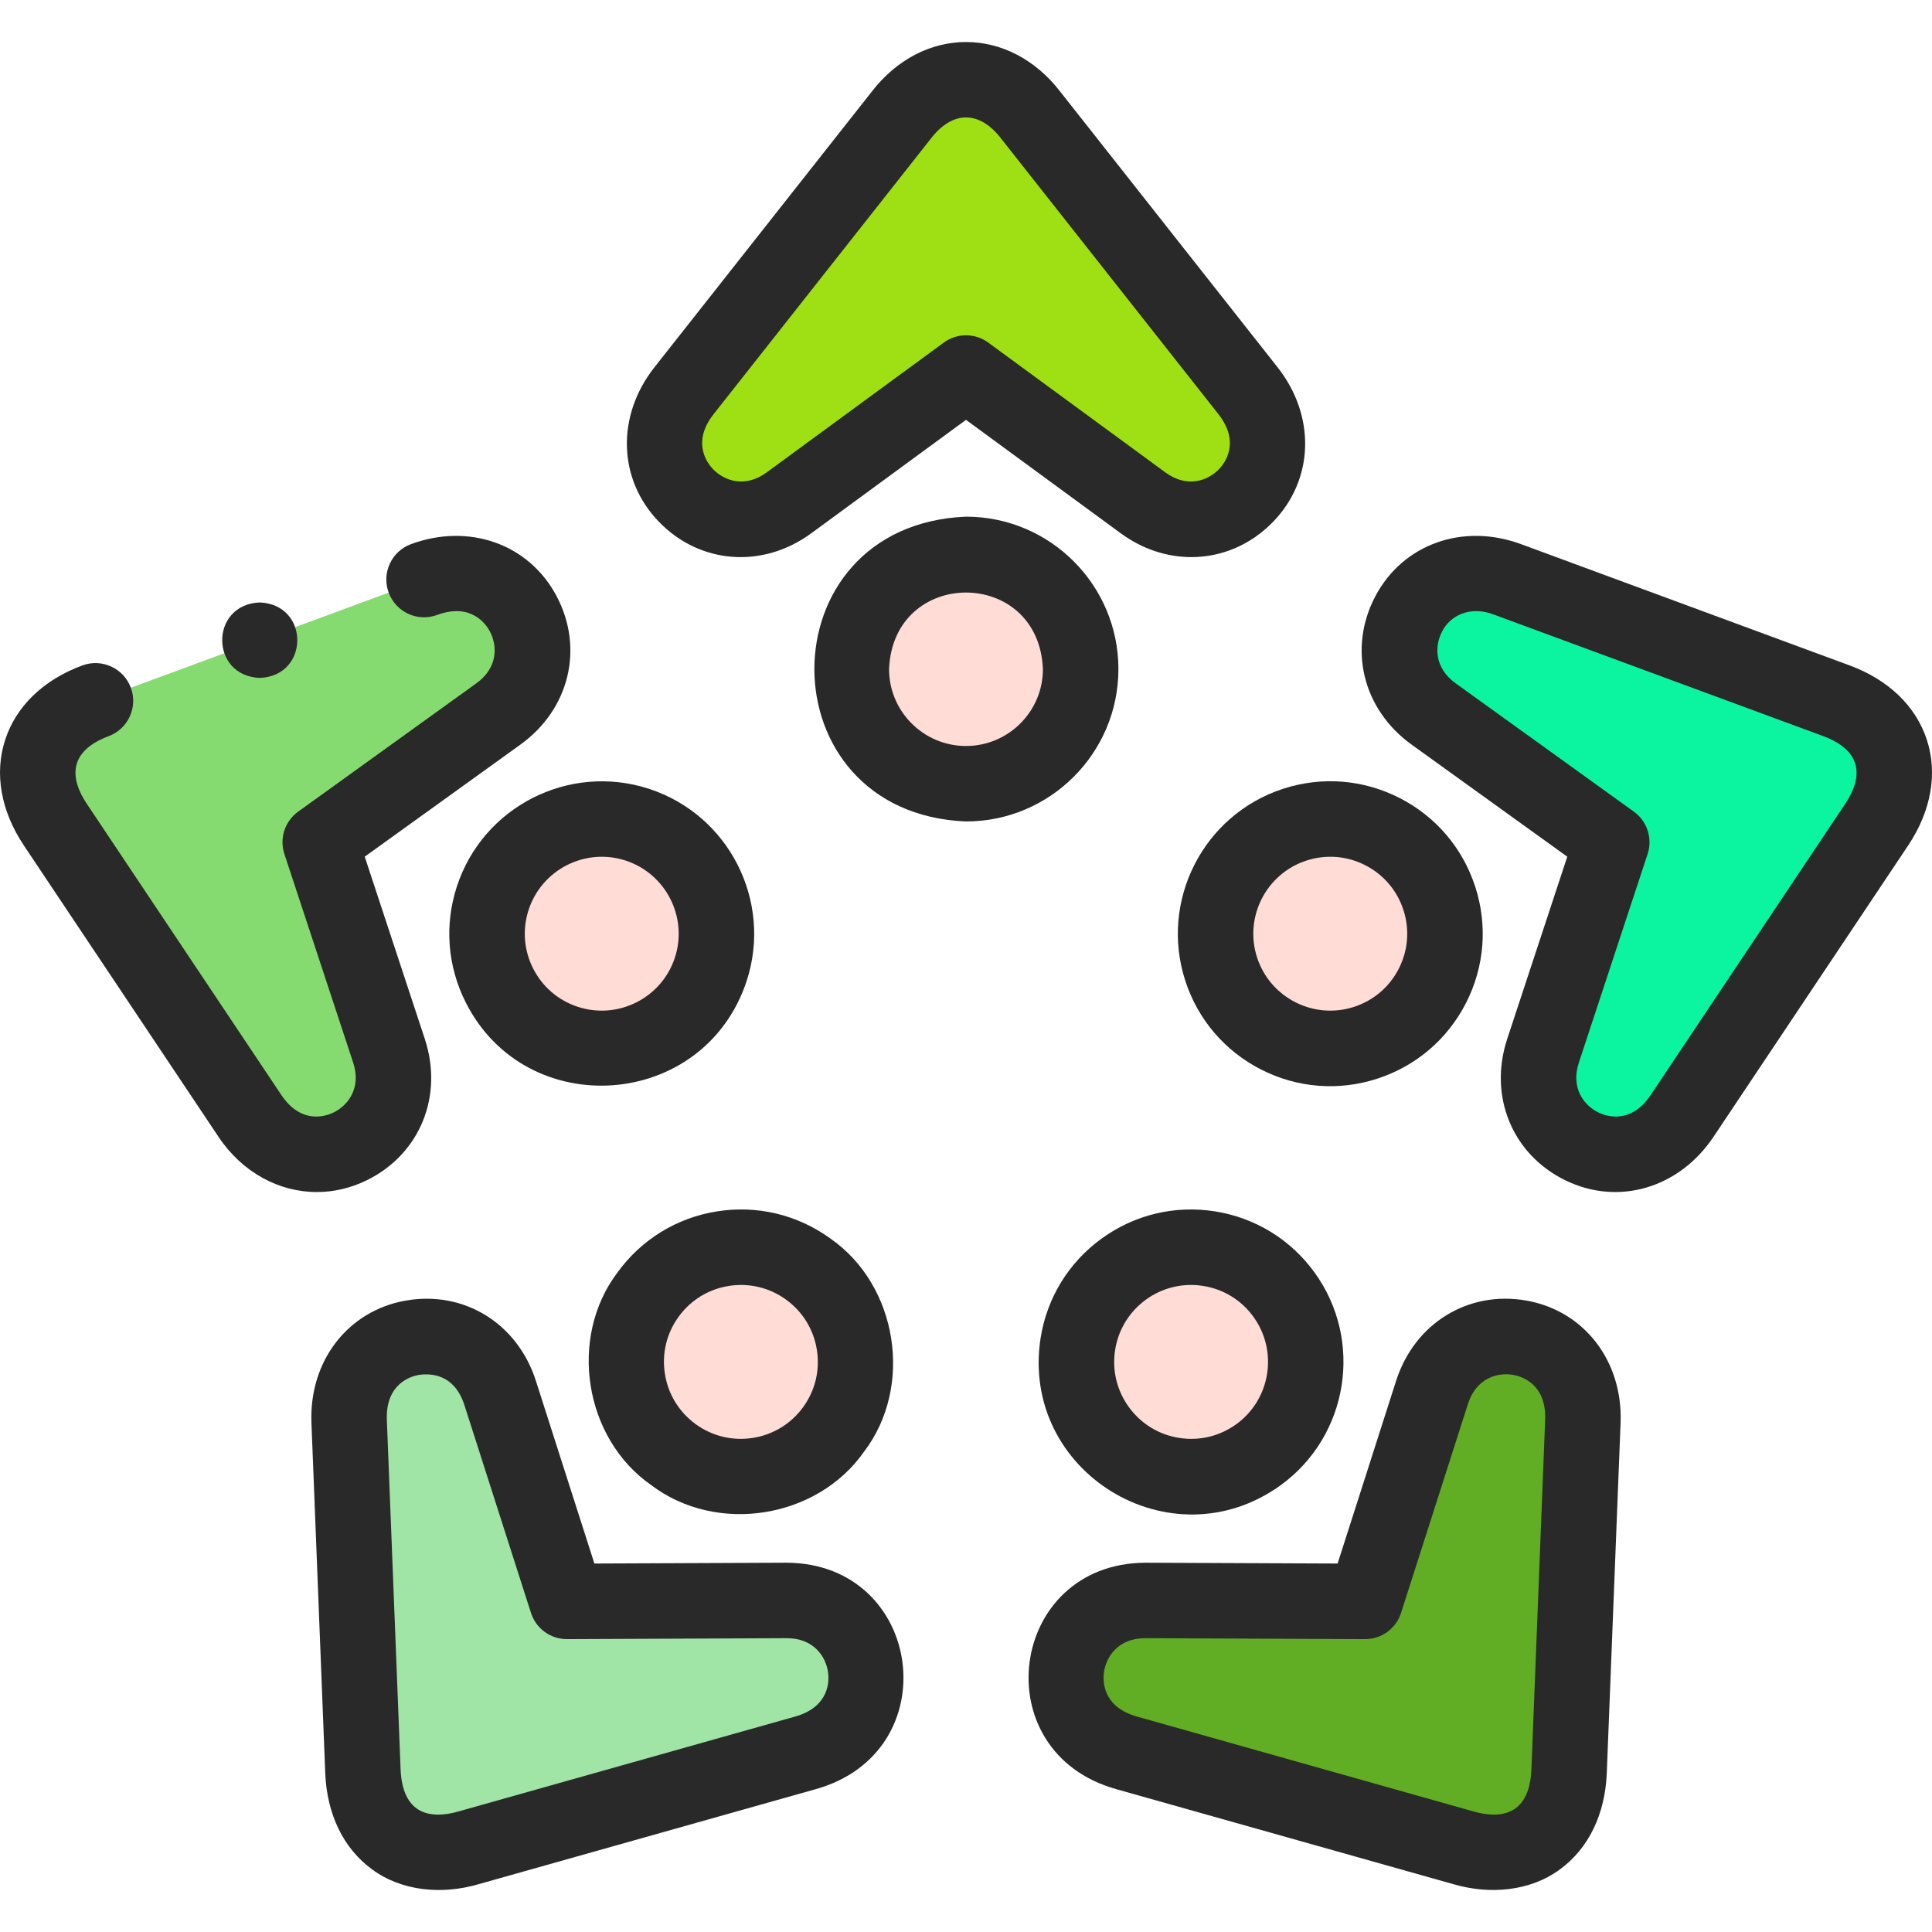 <svg width="64" height="64" viewBox="0 0 64 64" fill="none" xmlns="http://www.w3.org/2000/svg">
<g clip-path="url(#clip0)">
<path fill-rule="evenodd" clip-rule="evenodd" d="M32 12.358L37.864 16.657C40.3 18.442 43.347 15.487 41.339 12.94L34.155 3.828C33.576 3.094 32.834 2.633 32 2.633C31.167 2.633 30.424 3.094 29.846 3.828L22.661 12.94C20.653 15.487 23.701 18.442 26.136 16.657L32 12.358Z" fill="#9EE013"/>
<path fill-rule="evenodd" clip-rule="evenodd" d="M35.799 22.164C35.799 20.066 34.098 18.365 32 18.365C26.961 18.565 26.963 25.763 32 25.962C34.098 25.962 35.799 24.262 35.799 22.164Z" fill="#FFDCD5"/>
<path fill-rule="evenodd" clip-rule="evenodd" d="M10.608 27.9L16.509 23.651C18.959 21.887 17.09 18.075 14.048 19.198L3.162 23.215C2.285 23.539 1.617 24.103 1.359 24.895C1.102 25.687 1.311 26.536 1.83 27.313L8.276 36.962C10.077 39.659 13.83 37.673 12.884 34.806L10.608 27.9Z" fill="#86DB70"/>
<path fill-rule="evenodd" clip-rule="evenodd" d="M21.108 27.317C16.253 25.951 14.032 32.798 18.76 34.543C20.755 35.191 22.898 34.099 23.547 32.104C24.195 30.109 23.103 27.966 21.108 27.317Z" fill="#FFDCD5"/>
<path fill-rule="evenodd" clip-rule="evenodd" d="M26.776 42.042C25.078 40.809 22.703 41.185 21.47 42.882C18.67 47.076 24.494 51.306 27.616 47.347C28.849 45.65 28.473 43.275 26.776 42.042Z" fill="#FFDCD5"/>
<path fill-rule="evenodd" clip-rule="evenodd" d="M26.05 53.017L18.779 53.048L16.562 46.123C15.641 43.248 11.438 43.847 11.566 47.087L12.023 58.682C12.059 59.616 12.389 60.426 13.063 60.915C13.737 61.405 14.609 61.468 15.508 61.215L26.677 58.066C29.798 57.186 29.07 53.004 26.05 53.017Z" fill="#A0E5A5"/>
<path fill-rule="evenodd" clip-rule="evenodd" d="M37.224 42.042C35.527 43.275 35.151 45.65 36.384 47.347C37.617 49.045 39.993 49.421 41.69 48.188C45.65 45.063 41.416 39.242 37.224 42.042Z" fill="#FFDCD5"/>
<path fill-rule="evenodd" clip-rule="evenodd" d="M45.221 53.048L37.95 53.017C34.931 53.004 34.202 57.186 37.324 58.066L48.492 61.215C49.391 61.469 50.263 61.405 50.937 60.916C51.611 60.426 51.941 59.616 51.978 58.682L52.435 47.088C52.562 43.847 48.359 43.248 47.439 46.123L45.221 53.048Z" fill="#61AE25"/>
<path fill-rule="evenodd" clip-rule="evenodd" d="M40.454 32.104C41.102 34.099 43.245 35.191 45.24 34.543C49.972 32.795 47.744 25.951 42.893 27.318C40.897 27.966 39.806 30.109 40.454 32.104Z" fill="#FFDCD5"/>
<path fill-rule="evenodd" clip-rule="evenodd" d="M53.392 27.9L51.116 34.806C50.17 37.673 53.923 39.659 55.724 36.962L62.17 27.313C62.689 26.536 62.898 25.687 62.641 24.895C62.383 24.103 61.715 23.539 60.839 23.215L49.952 19.198C46.91 18.075 45.041 21.887 47.491 23.651L53.392 27.9Z" fill="#0BF5A1"/>
<path d="M26.875 17.665L32 13.908L37.125 17.665C37.848 18.195 38.663 18.455 39.466 18.455C40.456 18.455 41.427 18.058 42.179 17.279C43.532 15.878 43.59 13.776 42.321 12.166L35.136 3.054C33.44 0.838 30.561 0.838 28.864 3.054L21.68 12.166C20.411 13.775 20.469 15.878 21.822 17.279C23.183 18.69 25.261 18.848 26.875 17.665ZM23.643 13.714L30.828 4.602C31.553 3.652 32.45 3.654 33.173 4.602L40.358 13.714C41.104 14.66 40.564 15.353 40.38 15.543C40.013 15.923 39.328 16.18 38.604 15.649L32.739 11.35C32.3 11.027 31.701 11.027 31.262 11.35L25.397 15.649C24.674 16.179 23.988 15.923 23.621 15.543C23.437 15.353 22.897 14.66 23.643 13.714Z" fill="#292929"/>
<path d="M37.049 22.164C37.049 19.38 34.784 17.115 32 17.115C25.302 17.392 25.304 26.936 32 27.212C34.784 27.212 37.049 24.947 37.049 22.164ZM32 24.712C30.595 24.712 29.451 23.569 29.451 22.164C29.591 18.783 34.409 18.784 34.548 22.164C34.549 23.569 33.405 24.712 32 24.712Z" fill="#292929"/>
<path d="M12.143 39.101C13.905 38.242 14.698 36.315 14.072 34.414L12.082 28.379L17.239 24.666C18.863 23.497 19.355 21.471 18.434 19.741C17.52 18.021 15.538 17.316 13.615 18.025C12.967 18.264 12.636 18.983 12.875 19.631C13.114 20.279 13.832 20.61 14.481 20.371C15.611 19.954 16.103 20.682 16.227 20.915C16.475 21.381 16.507 22.113 15.778 22.637L9.878 26.886C9.435 27.204 9.25 27.773 9.421 28.292L11.698 35.197C11.979 36.049 11.523 36.622 11.048 36.854C10.811 36.97 9.985 37.269 9.316 36.268L2.87 26.619C2.638 26.272 2.394 25.758 2.549 25.282C2.703 24.805 3.203 24.533 3.595 24.388C4.242 24.149 4.574 23.43 4.335 22.783C4.096 22.135 3.376 21.804 2.729 22.043C1.442 22.518 0.533 23.393 0.171 24.509C-0.192 25.624 0.029 26.867 0.791 28.008L7.237 37.657C8.027 38.84 9.241 39.488 10.496 39.488C11.048 39.488 11.608 39.362 12.143 39.101Z" fill="#292929"/>
<path d="M15.133 29.37C14.716 30.653 14.824 32.021 15.436 33.222C17.446 37.186 23.328 36.774 24.736 32.49C25.596 29.843 24.142 26.989 21.494 26.129C18.847 25.269 15.993 26.723 15.133 29.37ZM17.51 30.143C17.945 28.806 19.385 28.072 20.721 28.506C22.058 28.941 22.792 30.381 22.358 31.718C21.924 33.054 20.483 33.788 19.147 33.354C18.499 33.144 17.972 32.694 17.663 32.087C17.354 31.481 17.3 30.79 17.51 30.143Z" fill="#292929"/>
<path d="M26.064 51.767H26.045L19.69 51.794L17.752 45.742C17.142 43.836 15.368 42.743 13.437 43.084C11.519 43.422 10.236 45.089 10.317 47.137L10.774 58.732C10.828 60.103 11.38 61.238 12.328 61.927C13.311 62.654 14.651 62.768 15.847 62.418L27.016 59.27C31.431 58.042 30.596 51.794 26.064 51.767ZM26.338 56.864L15.169 60.012C14.767 60.126 14.203 60.199 13.798 59.905C13.393 59.61 13.288 59.051 13.271 58.633L12.815 47.039C12.768 45.835 13.612 45.592 13.872 45.546C14.479 45.459 15.088 45.676 15.371 46.505L17.589 53.429C17.754 53.947 18.236 54.298 18.779 54.298H18.784L26.055 54.267H26.064C26.955 54.267 27.357 54.875 27.431 55.397C27.468 55.658 27.497 56.537 26.338 56.864Z" fill="#292929"/>
<path d="M23.753 40.128C22.421 40.339 21.251 41.056 20.459 42.147C18.818 44.31 19.347 47.65 21.576 49.199C23.748 50.842 27.075 50.309 28.628 48.082C30.268 45.92 29.739 42.58 27.511 41.03C26.42 40.238 25.086 39.917 23.753 40.128ZM27.06 44.716C27.167 45.389 27.005 46.062 26.605 46.613C26.205 47.164 25.614 47.526 24.942 47.632C24.269 47.738 23.596 47.577 23.045 47.177C23.045 47.177 23.045 47.177 23.045 47.176C22.494 46.776 22.132 46.186 22.026 45.513C21.919 44.841 22.081 44.167 22.481 43.617C22.881 43.066 23.472 42.704 24.144 42.598C24.809 42.491 25.491 42.652 26.041 43.053C26.592 43.453 26.954 44.044 27.06 44.716Z" fill="#292929"/>
<path d="M50.563 43.083C48.633 42.743 46.858 43.836 46.248 45.742L44.31 51.794L37.955 51.767H37.937C33.402 51.794 32.572 58.043 36.984 59.27L48.153 62.418C49.349 62.767 50.689 62.654 51.672 61.927C52.621 61.237 53.173 60.102 53.227 58.731L53.684 47.137C53.764 45.089 52.481 43.422 50.563 43.083ZM51.185 47.038L50.729 58.633C50.712 59.05 50.608 59.61 50.203 59.904C49.798 60.199 49.233 60.125 48.831 60.012L37.663 56.863C36.503 56.536 36.533 55.658 36.57 55.397C36.643 54.875 37.045 54.267 37.936 54.267H37.945L45.216 54.298H45.221C45.765 54.298 46.246 53.947 46.412 53.429L48.629 46.504C48.903 45.649 49.608 45.453 50.129 45.545C50.389 45.591 51.233 45.834 51.185 47.038Z" fill="#292929"/>
<path d="M40.247 40.128C38.915 39.918 37.581 40.238 36.49 41.031C35.399 41.823 34.682 42.993 34.471 44.325C33.783 48.758 38.783 51.827 42.425 49.199C44.677 47.563 45.178 44.4 43.542 42.147C42.749 41.056 41.579 40.339 40.247 40.128ZM40.956 47.177C40.405 47.577 39.731 47.739 39.059 47.632C38.386 47.526 37.796 47.164 37.396 46.613C36.996 46.062 36.834 45.389 36.94 44.716C37.047 44.044 37.409 43.453 37.959 43.053C38.51 42.652 39.191 42.491 39.856 42.598C40.528 42.704 41.119 43.066 41.519 43.617C42.345 44.754 42.093 46.351 40.956 47.177Z" fill="#292929"/>
<path d="M63.83 24.509C63.468 23.393 62.559 22.518 61.271 22.043L50.385 18.025C48.462 17.316 46.481 18.021 45.566 19.74C44.646 21.471 45.137 23.496 46.761 24.666L51.918 28.379L49.929 34.414C49.302 36.315 50.095 38.242 51.857 39.101C53.616 39.957 55.627 39.356 56.764 37.656L63.21 28.007C63.972 26.866 64.192 25.624 63.83 24.509ZM61.131 26.619L54.685 36.268C54.016 37.269 53.19 36.97 52.953 36.854C52.477 36.622 52.022 36.049 52.303 35.197L54.579 28.291C54.75 27.773 54.565 27.204 54.123 26.886L48.222 22.637C47.494 22.113 47.526 21.381 47.774 20.914C48.022 20.415 48.686 20.036 49.52 20.371L60.406 24.388C60.798 24.533 61.298 24.805 61.452 25.281C61.607 25.758 61.363 26.271 61.131 26.619Z" fill="#292929"/>
<path d="M48.565 33.222C49.177 32.021 49.285 30.653 48.868 29.37V29.37C48.451 28.088 47.56 27.044 46.358 26.432C45.157 25.82 43.789 25.712 42.506 26.129C39.859 26.989 38.405 29.843 39.265 32.491C39.681 33.773 40.573 34.816 41.774 35.429C42.978 36.043 44.349 36.148 45.626 35.732C46.909 35.315 47.952 34.424 48.565 33.222ZM41.642 31.718C41.208 30.382 41.942 28.941 43.279 28.507C43.924 28.297 44.616 28.35 45.223 28.66C45.83 28.969 46.28 29.496 46.49 30.143V30.143C46.701 30.791 46.646 31.481 46.337 32.088C46.028 32.694 45.501 33.144 44.854 33.354C43.517 33.788 42.077 33.054 41.642 31.718Z" fill="#292929"/>
<path d="M8.605 22.457C10.263 22.391 10.262 20.022 8.605 19.957H8.604C6.945 20.023 6.947 22.391 8.605 22.457Z" fill="#292929"/>
</g>
<defs>
<clipPath id="clip0">
<rect width="64" height="64" fill="white"/>
</clipPath>
</defs>
</svg>

